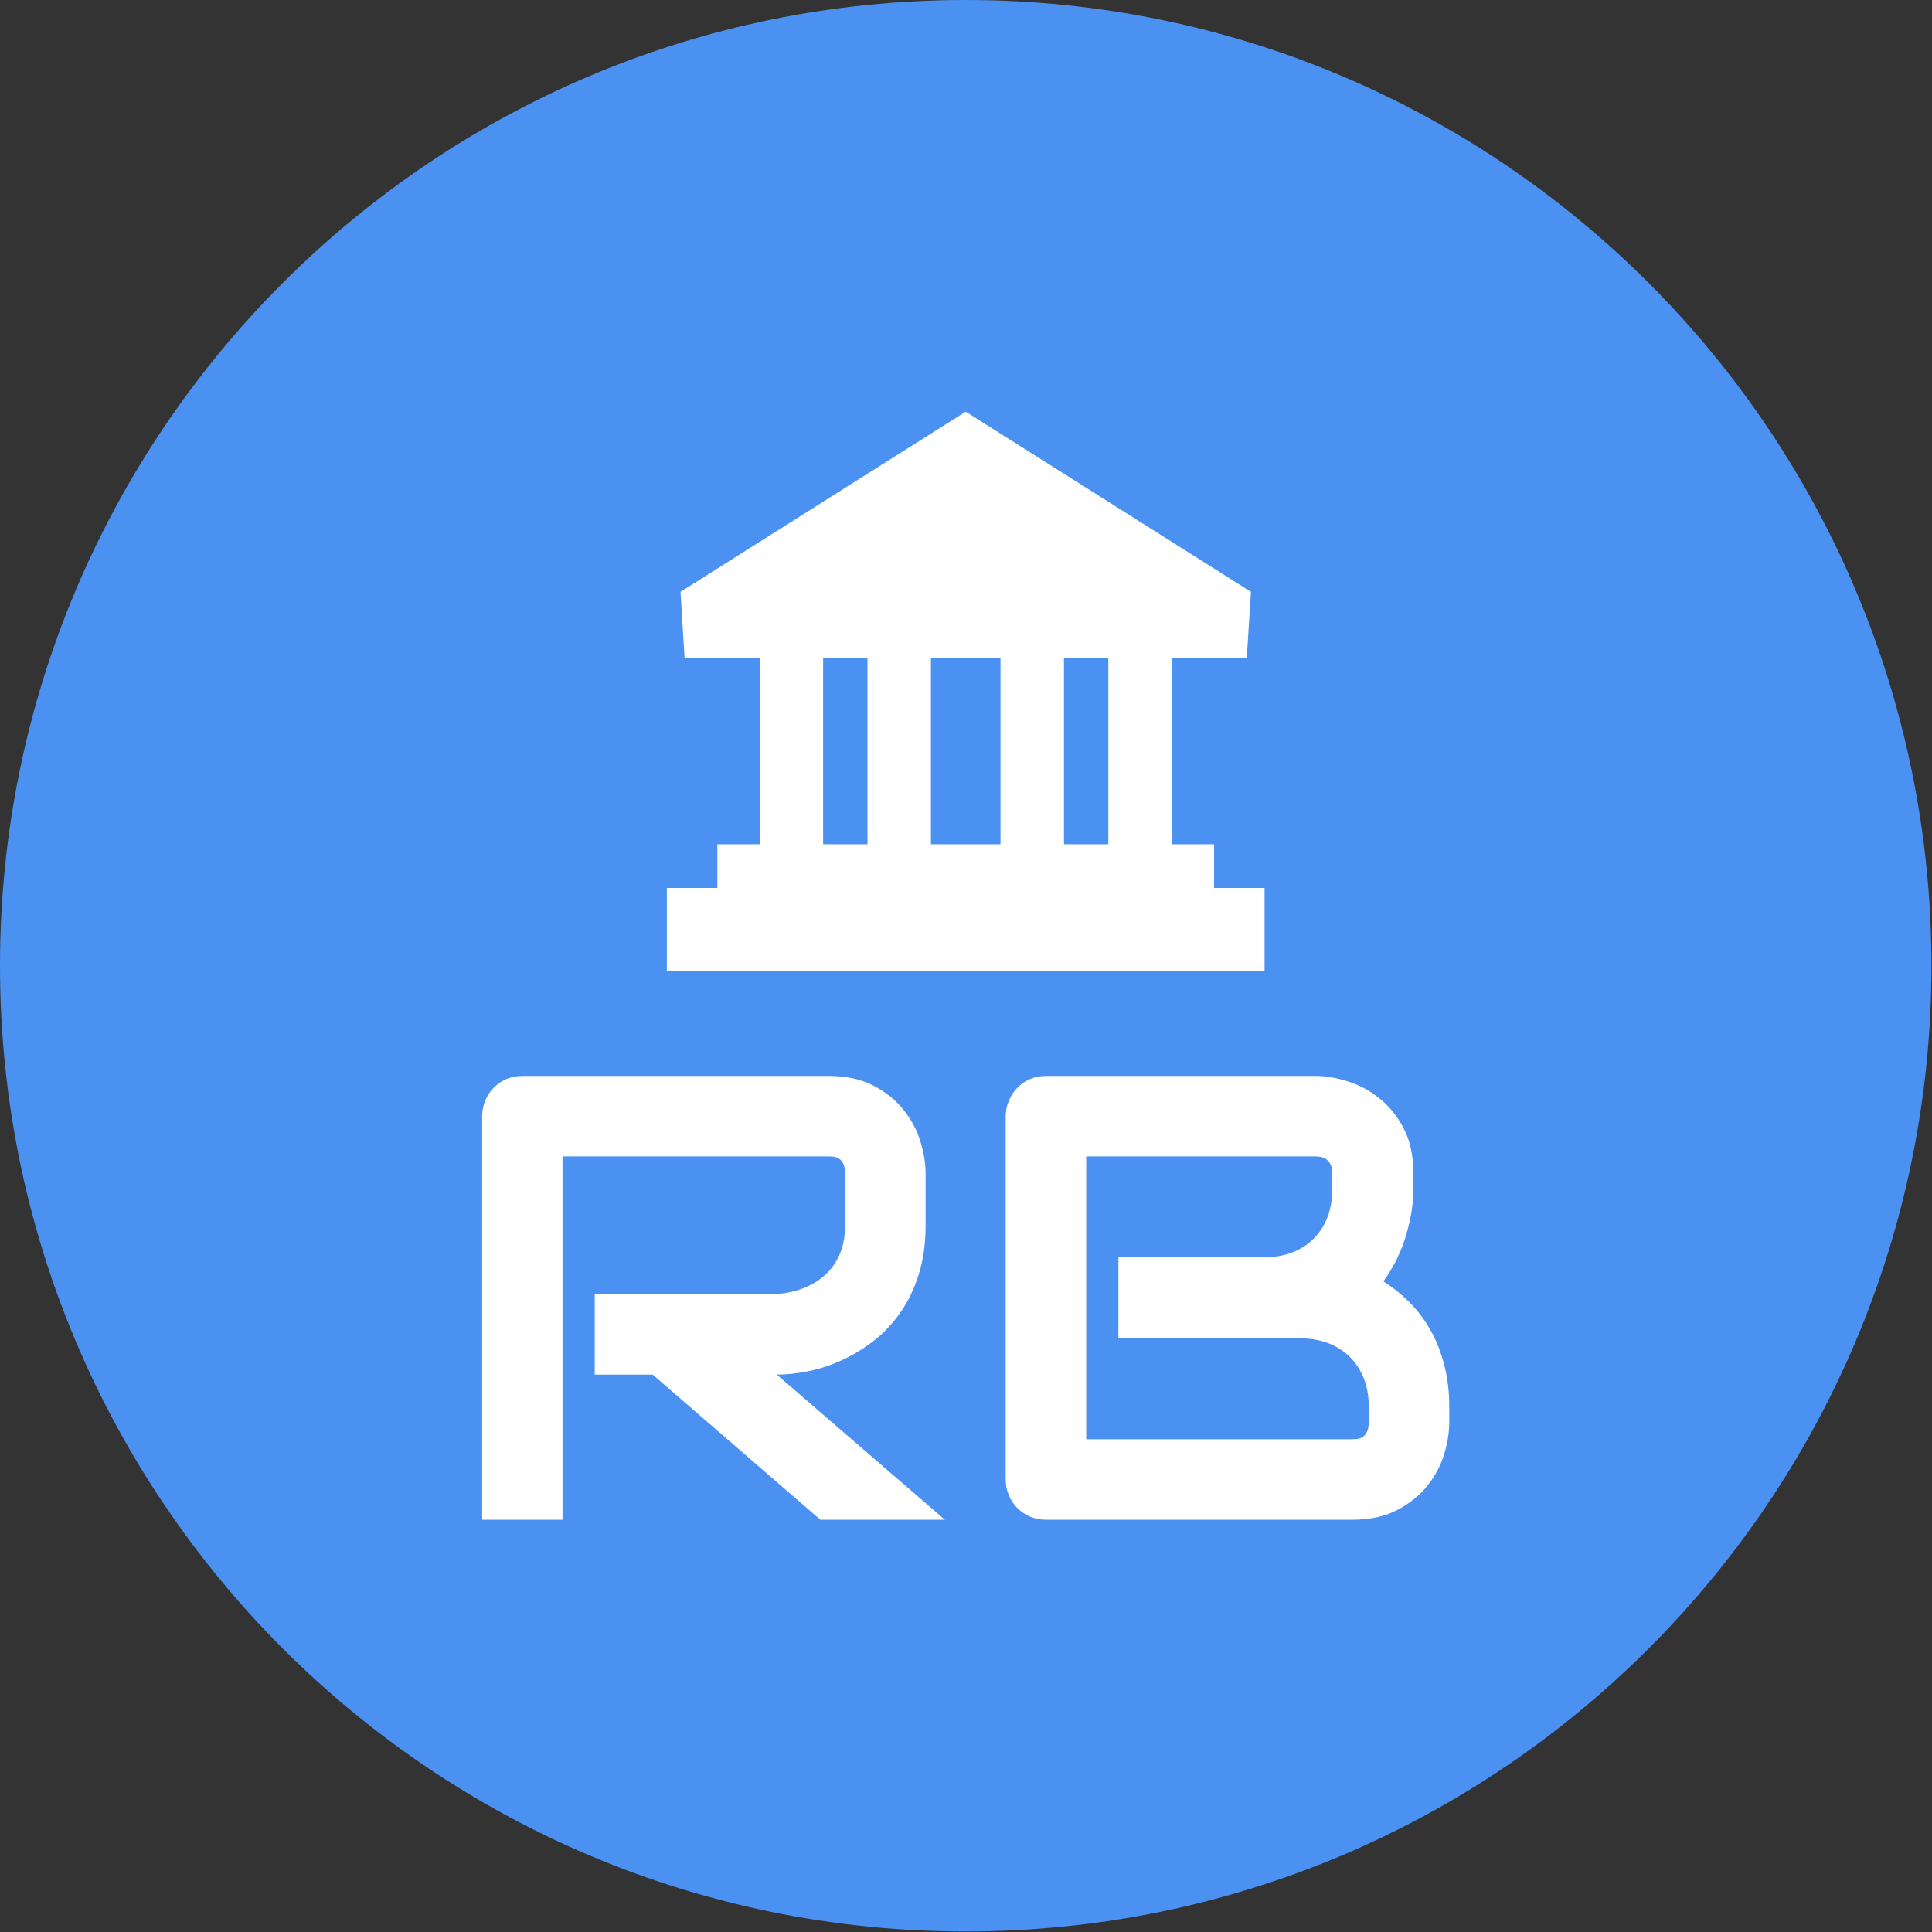 <svg xmlns="http://www.w3.org/2000/svg" version="1.1" xmlns:xlink="http://www.w3.org/1999/xlink" xmlns:svgjs="http://svgjs.dev/svgjs" width="1000" height="1000" viewBox="0 0 1000 1000"><rect x="0" y="0" width="1000" height="1000" fill="#333333" stroke="none"/><g transform="matrix(1,0,0,1,-0.142,-0.142)"><svg viewBox="0 0 334 334" data-background-color="#ffffff" preserveAspectRatio="xMidYMid meet" height="1000" width="1000" xmlns="http://www.w3.org/2000/svg" xmlns:xlink="http://www.w3.org/1999/xlink"><g id="tight-bounds" transform="matrix(1,0,0,1,0.047,0.048)"><svg viewBox="0 0 333.905 333.905" height="333.905" width="333.905"><g><svg></svg></g><g><svg viewBox="0 0 333.905 333.905" height="333.905" width="333.905"><g><path d="M0 166.952c0-92.205 74.747-166.952 166.952-166.952 92.205 0 166.952 74.747 166.953 166.952 0 92.205-74.747 166.952-166.953 166.953-92.205 0-166.952-74.747-166.952-166.953zM166.952 326.985c88.384 0 160.033-71.649 160.033-160.033 0-88.384-71.649-160.033-160.033-160.033-88.384 0-160.033 71.649-160.033 160.033 0 88.384 71.649 160.033 160.033 160.033z" data-fill-palette-color="tertiary" fill="#4b91f1" stroke="transparent"></path><ellipse rx="160.274" ry="160.274" cx="166.952" cy="166.952" fill="#4b91f1" stroke="transparent" stroke-width="0" fill-opacity="1" data-fill-palette-color="tertiary"></ellipse></g><g transform="matrix(1,0,0,1,83.351,71.173)"><svg viewBox="0 0 167.202 191.558" height="191.558" width="167.202"><g><svg viewBox="0 0 167.202 191.558" height="191.558" width="167.202"><g><svg viewBox="0 0 213.158 244.21" height="191.558" width="167.202"><g transform="matrix(1,0,0,1,0,146.396)"><svg viewBox="0 0 213.158 97.814" height="97.814" width="213.158"><g><svg viewBox="0 0 213.158 97.814" height="97.814" width="213.158"><g><svg viewBox="0 0 213.158 97.814" height="97.814" width="213.158"><g transform="matrix(1,0,0,1,0,0)"><svg width="213.158" viewBox="3.69 -35.01 76.29 35.01" height="97.814" data-palette-color="#ffffff"><path d="M38.67-27.29L38.67-23.24Q38.67-21.07 38.13-19.36 37.6-17.65 36.68-16.35 35.77-15.04 34.57-14.11 33.37-13.18 32.07-12.59 30.76-11.99 29.43-11.72 28.1-11.45 26.93-11.45L26.93-11.45 40.19 0 30.37 0 17.14-11.45 12.57-11.45 12.57-17.8 26.93-17.8Q28.13-17.9 29.11-18.3 30.1-18.7 30.82-19.38 31.54-20.07 31.93-21.03 32.32-22 32.32-23.24L32.32-23.24 32.32-27.25Q32.32-27.78 32.19-28.06 32.06-28.34 31.85-28.48 31.64-28.61 31.41-28.64 31.18-28.66 30.98-28.66L30.98-28.66 10.03-28.66 10.03 0 3.69 0 3.69-31.81Q3.69-32.47 3.93-33.06 4.17-33.64 4.6-34.08 5.03-34.52 5.62-34.77 6.2-35.01 6.88-35.01L6.88-35.01 30.98-35.01Q33.11-35.01 34.57-34.24 36.04-33.47 36.95-32.31 37.87-31.15 38.27-29.81 38.67-28.47 38.67-27.29L38.67-27.29ZM79.98-8.91L79.98-7.69Q79.98-6.52 79.58-5.18 79.17-3.83 78.26-2.69 77.34-1.54 75.88-0.77 74.41 0 72.29 0L72.29 0 48.19 0Q47.51 0 46.92-0.24 46.34-0.49 45.91-0.92 45.48-1.34 45.24-1.93 44.99-2.51 44.99-3.2L44.99-3.2 44.99-31.81Q44.99-32.47 45.24-33.06 45.48-33.64 45.91-34.08 46.34-34.52 46.92-34.77 47.51-35.01 48.19-35.01L48.19-35.01 69.43-35.01Q70.6-35.01 71.95-34.59 73.29-34.18 74.45-33.26 75.61-32.35 76.38-30.88 77.15-29.42 77.15-27.29L77.15-27.29 77.15-26.1Q77.15-24.41 76.58-22.47 76.02-20.53 74.78-18.8L74.78-18.8Q75.85-18.14 76.79-17.21 77.73-16.28 78.44-15.06 79.15-13.84 79.56-12.3 79.98-10.77 79.98-8.91L79.98-8.91ZM73.63-7.74L73.63-8.91Q73.63-10.16 73.24-11.15 72.85-12.13 72.14-12.84 71.43-13.55 70.43-13.93 69.43-14.31 68.19-14.31L68.19-14.31 53.88-14.31 53.88-20.7 65.33-20.7Q66.57-20.7 67.58-21.08 68.58-21.46 69.28-22.17 69.99-22.88 70.37-23.86 70.75-24.85 70.75-26.1L70.75-26.1 70.75-27.29Q70.75-28.66 69.43-28.66L69.43-28.66 51.34-28.66 51.34-6.35 72.29-6.35Q72.46-6.35 72.7-6.37 72.95-6.4 73.14-6.52 73.34-6.64 73.48-6.93 73.63-7.23 73.63-7.74L73.63-7.74Z" opacity="1" transform="matrix(1,0,0,1,0,0)" fill="#ffffff" class="undefined-text-0" data-fill-palette-color="quaternary" id="text-0"></path></svg></g></svg></g></svg></g></svg></g><g transform="matrix(1,0,0,1,40.713,0)"><svg viewBox="0 0 131.732 123.304" height="123.304" width="131.732"><g><svg xmlns="http://www.w3.org/2000/svg" xmlns:xlink="http://www.w3.org/1999/xlink" version="1.1" x="0" y="0" viewBox="5 7.879 90 84.242" enable-background="new 0 0 100 100" xml:space="preserve" height="123.304" width="131.732" class="icon-icon-0" data-fill-palette-color="quaternary" id="icon-0"><path d="M87.397 79.588v-6.574h-6.37V44.937h11.299l0.622-9.934L49.998 7.879 7.057 35.001l0.613 9.935h11.304v28.078h-6.371v6.574H5v12.533h44.998H95V79.588H87.397zM28.53 73.014V44.937h6.679v28.077H28.53zM49.998 73.014h-5.237V44.937h5.237 5.24v28.077H49.998zM64.794 73.014V44.937h6.68v28.077H64.794z" fill="#ffffff" data-fill-palette-color="quaternary"></path></svg></g></svg></g><g></g></svg></g></svg></g></svg></g></svg></g><defs></defs></svg><rect width="333.905" height="333.905" fill="none" stroke="none" visibility="hidden"></rect></g></svg></g></svg>